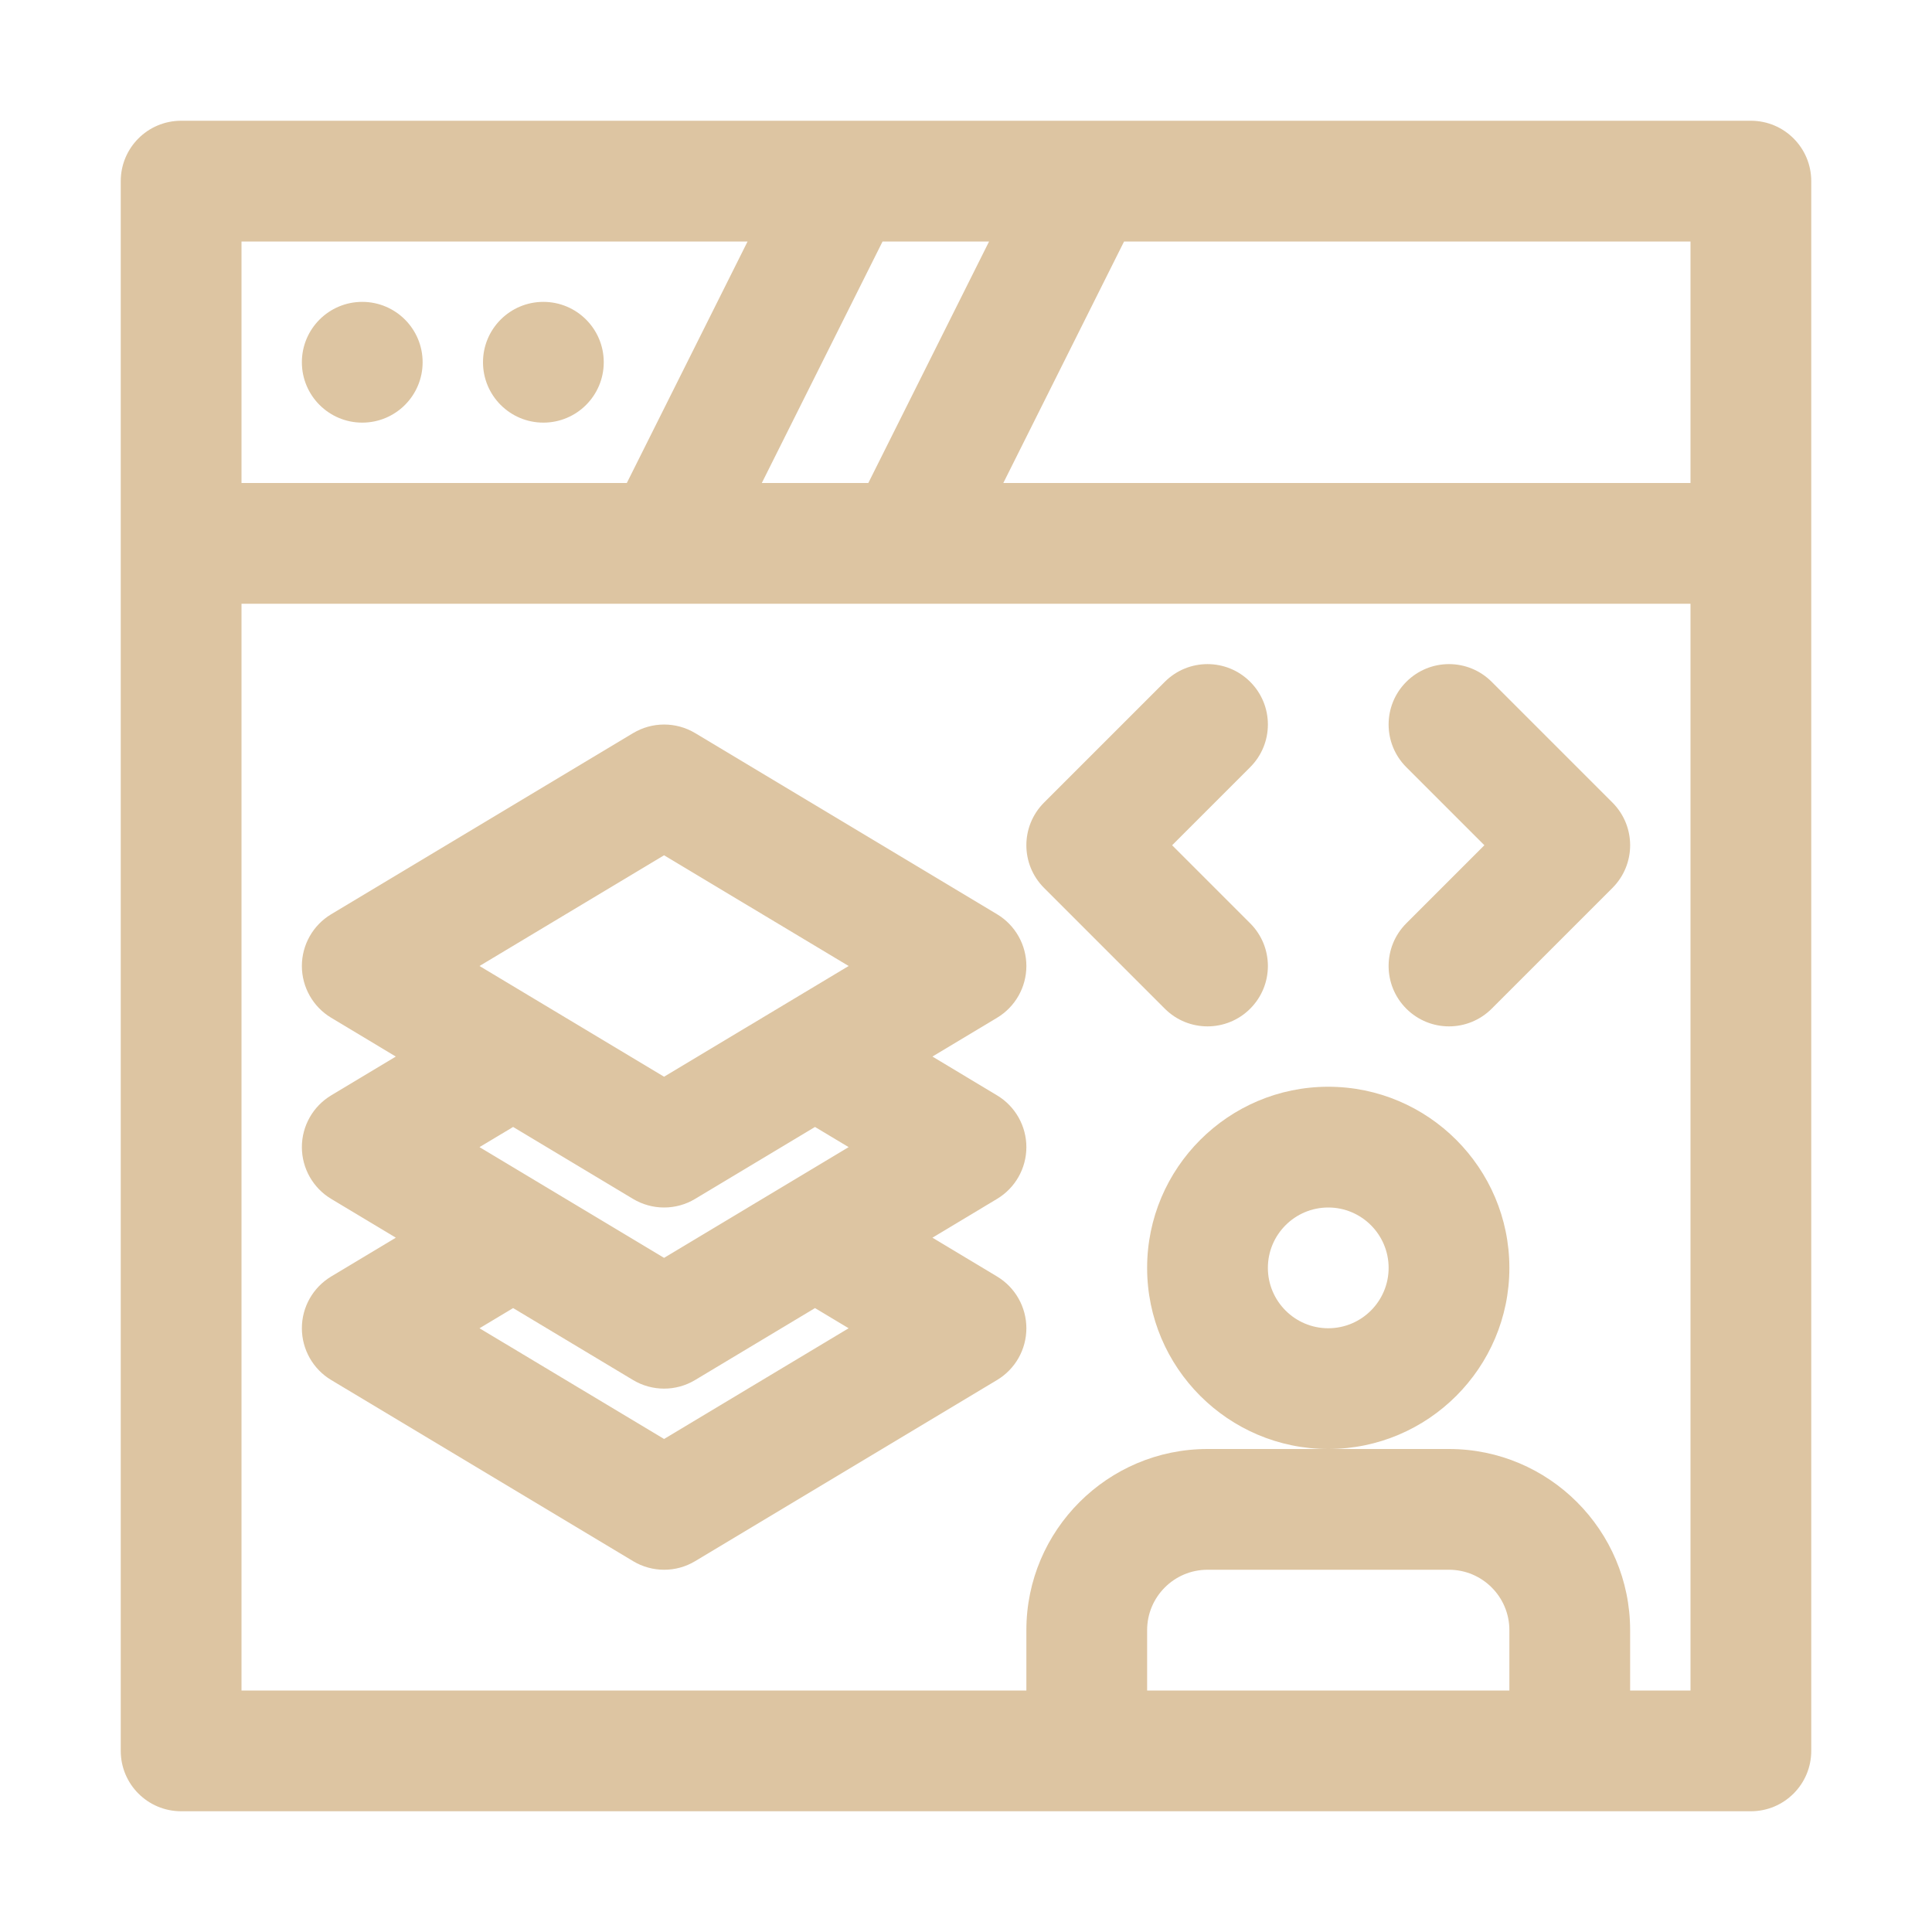 <!-- icon666.com - MILLIONS vector ICONS FREE --><svg viewBox="0 0 32 32" xmlns="http://www.w3.org/2000/svg"><g id="_x30_9"><path d="m29 2h-26c-.553 0-1 .448-1 1v26c0 .552.447 1 1 1h26c.553 0 1-.448 1-1v-26c0-.552-.447-1-1-1zm-1 6h-11.382l2-4h9.382zm-15.382 0 2-4h1.764l-2 4zm-8.618-4h8.382l-2 4h-6.382zm15 24v-1c0-.551.448-1 1-1h4c.552 0 1 .449 1 1v1zm9 0h-1v-1c0-1.654-1.346-3-3-3h-2-2c-1.654 0-3 1.346-3 3v1h-13v-18h24z" fill="#000000" style="fill: rgb(221, 197, 162);"></path><circle cx="6" cy="6" r="1" fill="#000000" style="fill: rgb(221, 197, 162);"></circle><circle cx="9" cy="6" r="1" fill="#000000" style="fill: rgb(221, 197, 162);"></circle><path d="m25 21c0-1.654-1.346-3-3-3s-3 1.346-3 3 1.346 3 3 3 3-1.346 3-3zm-3 1c-.552 0-1-.449-1-1s.448-1 1-1 1 .449 1 1-.448 1-1 1z" fill="#000000" style="fill: rgb(221, 197, 162);"></path><path d="m10.485 12.143-5 3c-.301.181-.485.506-.485.857s.185.677.485.857l1.071.643-1.071.643c-.301.181-.485.506-.485.857s.185.677.485.857l1.071.643-1.071.643c-.301.181-.485.506-.485.857s.185.677.485.857l5 3c.158.095.337.143.515.143s.356-.047.515-.143l5-3c.301-.181.485-.506.485-.857s-.185-.677-.485-.857l-1.071-.643 1.071-.643c.301-.181.485-.506.485-.857s-.185-.677-.485-.857l-1.071-.643 1.071-.643c.301-.181.485-.506.485-.857s-.185-.677-.485-.857l-5-3c-.316-.19-.713-.19-1.029 0zm3.571 9.857-3.057 1.834-3.057-1.834.557-.334 1.985 1.191c.158.095.337.143.515.143s.356-.047.515-.143l1.985-1.191zm0-3-3.057 1.834-3.057-1.834.557-.334 1.985 1.191c.158.095.337.143.515.143s.356-.047.515-.143l1.985-1.191zm-3.057-1.166-3.057-1.834 3.057-1.834 3.057 1.834z" fill="#000000" style="fill: rgb(221, 197, 162);"></path><path d="m19.293 16.707c.195.195.451.293.707.293s.512-.098.707-.293c.391-.391.391-1.023 0-1.414l-1.293-1.293 1.293-1.293c.391-.391.391-1.023 0-1.414s-1.023-.391-1.414 0l-2 2c-.391.391-.391 1.023 0 1.414z" fill="#000000" style="fill: rgb(221, 197, 162);"></path><path d="m23.293 16.707c.195.195.451.293.707.293s.512-.098.707-.293l2-2c.391-.391.391-1.023 0-1.414l-2-2c-.391-.391-1.023-.391-1.414 0s-.391 1.023 0 1.414l1.293 1.293-1.293 1.293c-.391.391-.391 1.023 0 1.414z" fill="#000000" style="fill: rgb(221, 197, 162);"></path></g></svg>